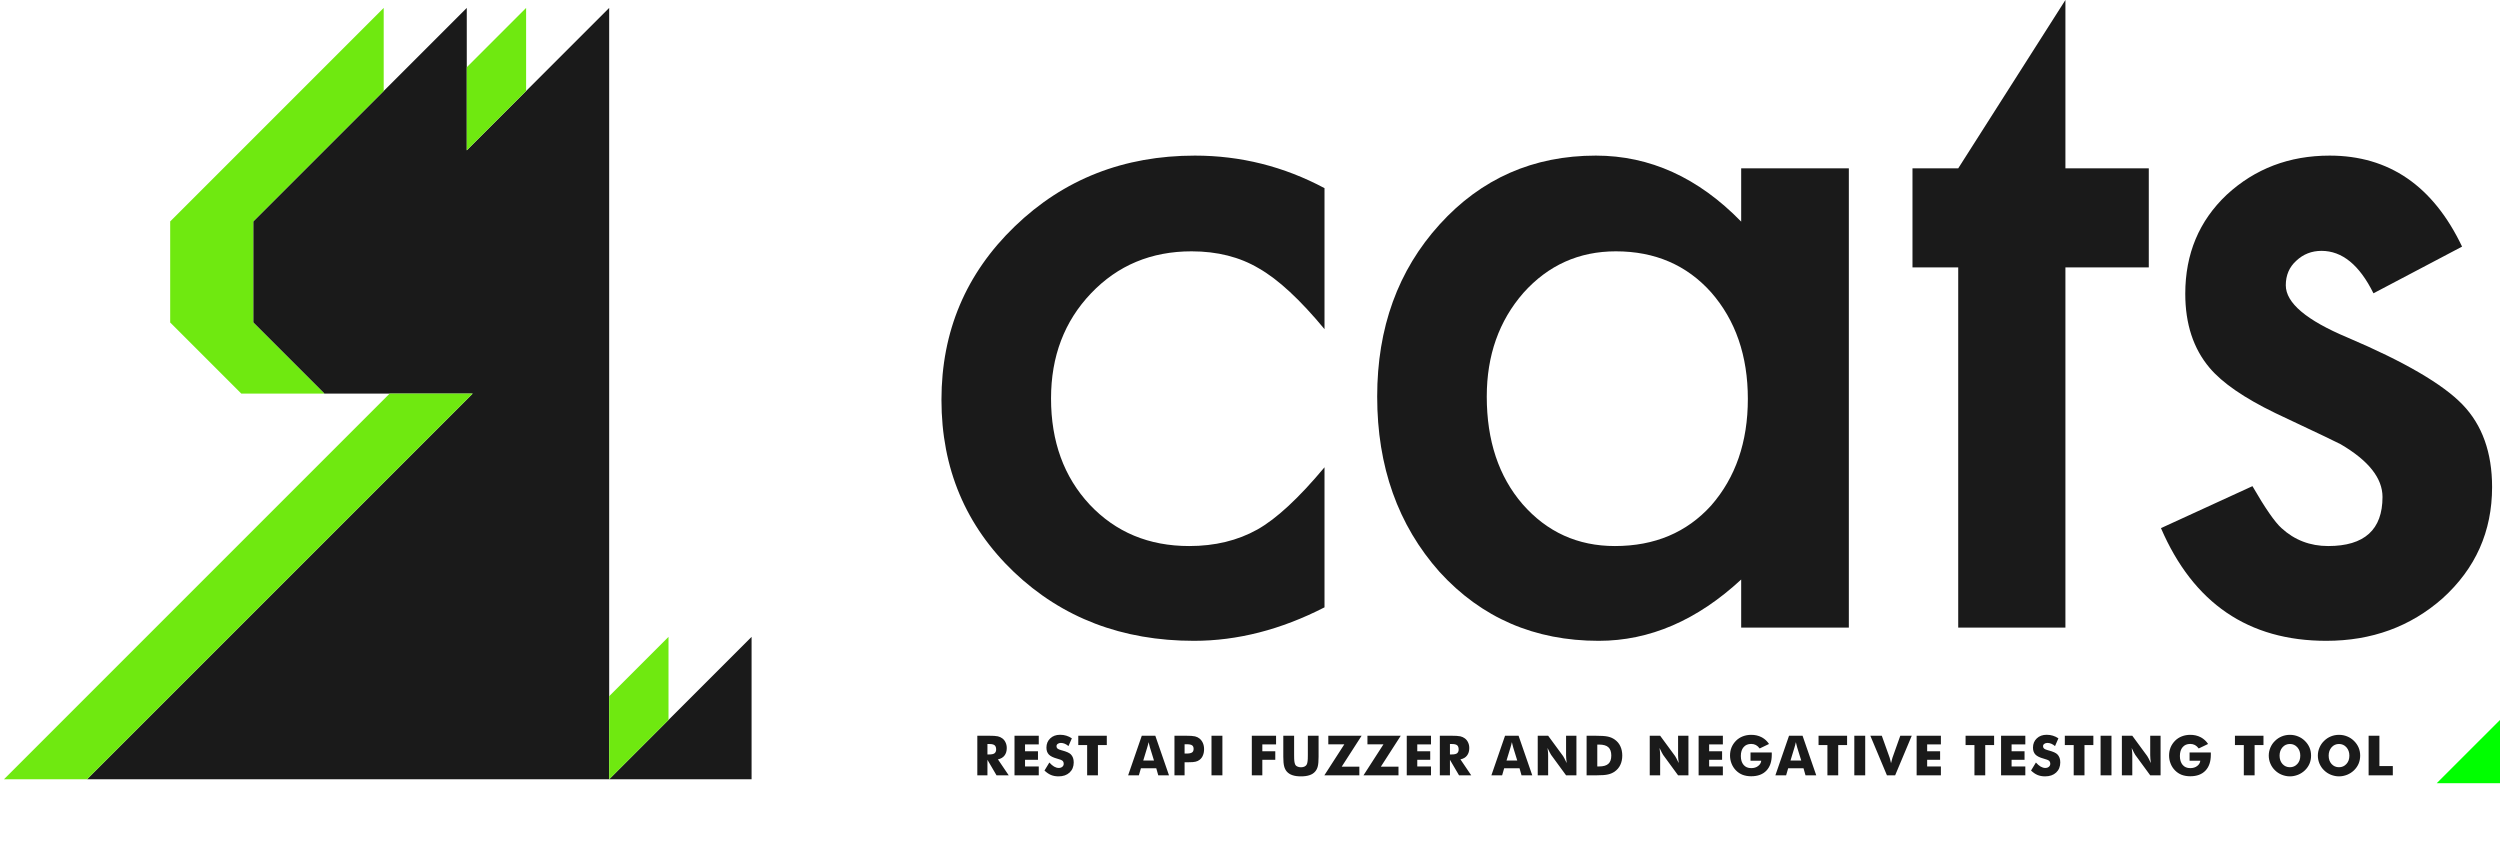 <svg width="316" height="107" viewBox="0 0 316 107" fill="none" xmlns="http://www.w3.org/2000/svg">
    <path d="M59 19L77 1V19V32.5V49.75V98.5H11L59.75 49.75H41L32 40.75L32.011 40.728V28H32L41 19L59 1V19Z" fill="#1A1A1A"/>
    <path d="M77 98.5L95 80.5V98.5H77Z" fill="#1A1A1A"/>
    <path d="M66.5 11.5L59 19V8.5L66.5 1V11.5Z" fill="#6FE910"/>
    <path d="M77 88L84.5 80.5V91L77 98.5V88Z" fill="#6FE910"/>
    <path d="M48.5 11.5L32 28H32.011V40.728L32 40.75L41 49.75H30.5L21.5 40.75L21.511 40.728V28H21.5L48.5 1V11.5Z" fill="#6FE910"/>
    <path d="M49.25 49.75H59.75L11 98.5H0.5L49.25 49.75Z" fill="#6FE910"/>
    <path d="M167.418 23.782V41.603C164.326 37.868 161.556 35.305 159.107 33.914C156.698 32.483 153.868 31.768 150.616 31.768C145.517 31.768 141.282 33.536 137.909 37.073C134.537 40.609 132.851 45.04 132.851 50.364C132.851 55.808 134.477 60.278 137.729 63.775C141.021 67.272 145.216 69.02 150.315 69.02C153.567 69.02 156.437 68.325 158.927 66.934C161.335 65.583 164.166 62.96 167.418 59.066V76.768C161.917 79.589 156.417 81 150.917 81C141.844 81 134.256 78.099 128.154 72.298C122.051 66.457 119 59.205 119 50.543C119 41.881 122.091 34.569 128.274 28.609C134.457 22.649 142.045 19.669 151.038 19.669C156.819 19.669 162.279 21.04 167.418 23.782Z" fill="#1A1A1A"/>
    <path d="M220.085 21.278H233.694V79.331H220.085V73.252C214.504 78.417 208.502 81 202.078 81C193.969 81 187.264 78.099 181.965 72.298C176.705 66.377 174.076 58.987 174.076 50.126C174.076 41.424 176.705 34.172 181.965 28.371C187.224 22.57 193.808 19.669 201.717 19.669C208.542 19.669 214.665 22.45 220.085 28.013V21.278ZM187.927 50.126C187.927 55.689 189.432 60.218 192.443 63.715C195.534 67.252 199.429 69.02 204.126 69.02C209.144 69.02 213.199 67.311 216.291 63.894C219.382 60.358 220.928 55.867 220.928 50.424C220.928 44.98 219.382 40.49 216.291 36.954C213.199 33.497 209.185 31.768 204.246 31.768C199.589 31.768 195.695 33.517 192.564 37.013C189.472 40.55 187.927 44.92 187.927 50.126Z" fill="#1A1A1A"/>
    <path d="M261.069 33.795V79.331H247.519V33.795H241.738V21.278H247.519L261.069 0V21.278H271.607V33.795H261.069Z" fill="#1A1A1A"/>
    <path d="M311.206 31.172L300.005 37.073C298.239 33.497 296.05 31.709 293.441 31.709C292.196 31.709 291.132 32.126 290.249 32.96C289.366 33.755 288.924 34.788 288.924 36.06C288.924 38.285 291.534 40.49 296.753 42.675C303.939 45.735 308.777 48.556 311.266 51.139C313.755 53.722 315 57.199 315 61.569C315 67.172 312.912 71.861 308.737 75.636C304.682 79.212 299.784 81 294.043 81C284.207 81 277.241 76.252 273.146 66.755L284.709 61.45C286.315 64.232 287.539 66 288.382 66.755C290.028 68.265 291.996 69.02 294.284 69.02C298.861 69.02 301.149 66.954 301.149 62.821C301.149 60.437 299.383 58.212 295.85 56.146C294.485 55.47 293.12 54.815 291.755 54.179C290.39 53.543 289.005 52.887 287.599 52.212C283.665 50.305 280.895 48.397 279.289 46.49C277.241 44.066 276.218 40.947 276.218 37.133C276.218 32.086 277.964 27.914 281.457 24.616C285.03 21.318 289.366 19.669 294.465 19.669C301.972 19.669 307.553 23.503 311.206 31.172Z" fill="#1A1A1A"/>
    <path d="M123.533 98V92.996H124.958C125.234 92.996 125.467 93.002 125.656 93.013C125.847 93.025 126.004 93.044 126.127 93.071C126.339 93.121 126.528 93.208 126.695 93.331C126.877 93.468 127.015 93.643 127.108 93.857C127.206 94.062 127.255 94.295 127.255 94.555C127.255 94.94 127.16 95.255 126.968 95.501C126.781 95.748 126.505 95.908 126.138 95.983L127.501 98H125.96L124.812 96.041V98H123.533ZM124.812 95.361H125.064C125.363 95.361 125.578 95.312 125.71 95.214C125.845 95.105 125.912 94.947 125.912 94.739C125.912 94.489 125.849 94.311 125.724 94.206C125.597 94.099 125.383 94.045 125.085 94.045H124.812V95.361ZM128.234 98V92.996H131.3V94.093H129.564V94.961H131.201V96.035H129.564V96.879H131.3V98H128.234ZM132.638 96.383C132.848 96.616 133.048 96.788 133.24 96.899C133.44 97.013 133.636 97.07 133.828 97.07C134.008 97.07 134.157 97.021 134.275 96.923C134.394 96.825 134.453 96.701 134.453 96.551C134.453 96.387 134.404 96.258 134.306 96.165C134.201 96.076 133.97 95.983 133.612 95.888C133.125 95.755 132.78 95.585 132.577 95.375C132.372 95.161 132.269 94.869 132.269 94.5C132.269 94.022 132.43 93.632 132.751 93.331C133.068 93.028 133.483 92.876 133.995 92.876C134.285 92.876 134.547 92.914 134.781 92.989C135.027 93.064 135.261 93.176 135.482 93.324L135.055 94.305C134.904 94.175 134.745 94.075 134.576 94.004C134.412 93.938 134.252 93.905 134.094 93.905C133.935 93.905 133.802 93.945 133.694 94.025C133.592 94.1 133.541 94.2 133.541 94.326C133.541 94.447 133.585 94.547 133.674 94.626C133.767 94.702 133.943 94.773 134.2 94.842C134.209 94.844 134.217 94.846 134.224 94.849C134.231 94.849 134.241 94.851 134.255 94.856C134.811 95.004 135.178 95.17 135.356 95.355C135.472 95.471 135.563 95.618 135.629 95.795C135.688 95.964 135.718 96.155 135.718 96.37C135.718 96.898 135.544 97.326 135.195 97.651C134.844 97.973 134.379 98.133 133.8 98.133C133.445 98.133 133.127 98.075 132.847 97.959C132.569 97.843 132.294 97.656 132.023 97.398L132.638 96.383ZM137.415 98V94.179H136.294V92.996H139.9V94.179H138.778V98H137.415ZM144.507 96.13H145.863L145.354 94.48C145.343 94.45 145.321 94.368 145.289 94.233C145.251 94.076 145.215 93.934 145.183 93.806C145.151 93.922 145.124 94.04 145.101 94.158C145.065 94.272 145.034 94.379 145.009 94.48L144.507 96.13ZM142.596 98L144.322 92.996H146.031L147.76 98H146.404L146.151 97.105H144.213L143.953 98H142.596ZM149.731 98H148.452V92.996H149.878C150.431 92.996 150.824 93.023 151.057 93.078C151.285 93.137 151.475 93.231 151.628 93.358C151.81 93.511 151.95 93.7 152.048 93.926C152.146 94.156 152.195 94.412 152.195 94.695C152.195 94.996 152.146 95.258 152.048 95.481C151.961 95.707 151.821 95.893 151.628 96.041C151.489 96.151 151.321 96.23 151.125 96.277C150.95 96.325 150.644 96.349 150.209 96.349H149.977H149.731V98ZM149.731 95.249H149.99C150.314 95.249 150.543 95.202 150.677 95.108C150.807 95.022 150.872 94.87 150.872 94.654C150.872 94.447 150.809 94.298 150.681 94.21C150.556 94.118 150.33 94.073 150.004 94.073H149.731V95.249ZM153.133 98V92.996H154.511V98H153.133ZM158.229 98V92.996H161.295V94.093H159.558V94.961H161.196V96.035H159.558V98H158.229ZM162.209 92.996H163.576V95.43C163.576 95.801 163.585 96.059 163.603 96.202C163.626 96.373 163.657 96.503 163.696 96.592C163.744 96.722 163.834 96.817 163.966 96.879C164.098 96.95 164.257 96.985 164.444 96.985C164.629 96.985 164.787 96.95 164.919 96.879C165.04 96.82 165.131 96.724 165.193 96.592C165.229 96.501 165.259 96.371 165.282 96.202C165.302 96.065 165.312 95.808 165.312 95.43V95.088V92.996H166.669V95.642C166.669 96.184 166.636 96.587 166.57 96.852C166.509 97.114 166.397 97.338 166.235 97.525C166.058 97.732 165.822 97.884 165.528 97.98C165.236 98.082 164.875 98.133 164.444 98.133C164.004 98.133 163.642 98.082 163.357 97.98C163.068 97.884 162.832 97.732 162.65 97.525C162.493 97.343 162.381 97.118 162.315 96.852C162.244 96.583 162.209 96.179 162.209 95.642V95.122V92.996ZM171.822 98H167.399L169.925 94.08H167.898V92.996H172.109L169.59 96.91H171.822V98ZM176.769 98H172.346L174.872 94.08H172.845V92.996H177.056L174.537 96.91H176.769V98ZM177.813 98V92.996H180.879V94.093H179.143V94.961H180.78V96.035H179.143V96.879H180.879V98H177.813ZM181.995 98V92.996H183.42C183.696 92.996 183.928 93.002 184.117 93.013C184.309 93.025 184.466 93.044 184.589 93.071C184.801 93.121 184.99 93.208 185.156 93.331C185.339 93.468 185.476 93.643 185.57 93.857C185.668 94.062 185.717 94.295 185.717 94.555C185.717 94.94 185.621 95.255 185.43 95.501C185.243 95.748 184.966 95.908 184.599 95.983L185.963 98H184.421L183.273 96.041V98H181.995ZM183.273 95.361H183.526C183.824 95.361 184.04 95.312 184.172 95.214C184.306 95.105 184.374 94.947 184.374 94.739C184.374 94.489 184.311 94.311 184.186 94.206C184.058 94.099 183.845 94.045 183.546 94.045H183.273V95.361ZM190.423 96.13H191.78L191.271 94.48C191.259 94.45 191.238 94.368 191.206 94.233C191.167 94.076 191.132 93.934 191.1 93.806C191.068 93.922 191.041 94.04 191.018 94.158C190.981 94.272 190.95 94.379 190.925 94.48L190.423 96.13ZM188.512 98L190.238 92.996H191.947L193.677 98H192.32L192.067 97.105H190.129L189.869 98H188.512ZM194.369 98V92.996H195.685L197.575 95.57C197.623 95.641 197.683 95.746 197.756 95.888C197.849 96.07 197.941 96.258 198.029 96.452C197.995 96.19 197.976 96.006 197.971 95.901C197.958 95.737 197.951 95.593 197.951 95.467V92.996H199.26V98H197.951L196.061 95.416C196.033 95.38 195.973 95.272 195.88 95.095C195.798 94.949 195.706 94.764 195.606 94.541C195.629 94.719 195.651 94.903 195.671 95.095C195.68 95.309 195.685 95.454 195.685 95.529V98H194.369ZM200.547 98V92.996H201.589C202.377 92.996 202.928 93.033 203.24 93.106C203.564 93.178 203.846 93.3 204.088 93.471C204.407 93.69 204.647 93.972 204.809 94.319C204.973 94.668 205.055 95.062 205.055 95.501C205.055 95.941 204.973 96.335 204.809 96.684C204.647 97.026 204.407 97.308 204.088 97.532C203.837 97.703 203.561 97.821 203.26 97.887C202.96 97.962 202.479 98 201.818 98H201.589H200.547ZM201.897 96.879H202.126C202.663 96.879 203.054 96.767 203.298 96.544C203.544 96.325 203.667 95.978 203.667 95.501C203.667 95.028 203.544 94.678 203.298 94.452C203.052 94.227 202.661 94.114 202.126 94.114H201.897V96.879ZM208.527 98V92.996H209.843L211.733 95.57C211.781 95.641 211.841 95.746 211.914 95.888C212.008 96.07 212.099 96.258 212.188 96.452C212.154 96.19 212.134 96.006 212.13 95.901C212.116 95.737 212.109 95.593 212.109 95.467V92.996H213.418V98H212.109L210.219 95.416C210.192 95.38 210.131 95.272 210.038 95.095C209.956 94.949 209.865 94.764 209.764 94.541C209.787 94.719 209.809 94.903 209.829 95.095C209.839 95.309 209.843 95.454 209.843 95.529V98H208.527ZM214.705 98V92.996H217.771V94.093H216.035V94.961H217.672V96.035H216.035V96.879H217.771V98H214.705ZM221.266 96.158V95.108H223.945C223.945 95.156 223.947 95.194 223.952 95.221V95.402C223.952 96.266 223.726 96.934 223.275 97.405C222.82 97.882 222.178 98.12 221.351 98.12C220.957 98.12 220.597 98.059 220.271 97.939C219.956 97.818 219.674 97.631 219.423 97.378C219.184 97.134 219.001 96.852 218.873 96.53C218.805 96.359 218.754 96.189 218.723 96.018C218.691 95.844 218.675 95.672 218.675 95.501C218.675 95.132 218.738 94.789 218.866 94.473C218.994 94.165 219.184 93.882 219.437 93.625C219.678 93.383 219.966 93.199 220.298 93.071C220.626 92.946 220.977 92.883 221.351 92.883C221.839 92.883 222.272 92.981 222.65 93.177C222.771 93.237 222.889 93.311 223.005 93.399C223.124 93.486 223.232 93.583 223.33 93.69C223.43 93.797 223.521 93.913 223.603 94.039L222.421 94.606C222.28 94.412 222.121 94.268 221.946 94.172C221.766 94.079 221.567 94.032 221.351 94.032C220.941 94.032 220.621 94.167 220.391 94.439C220.158 94.707 220.042 95.08 220.042 95.556C220.042 96.035 220.158 96.411 220.391 96.684C220.621 96.955 220.941 97.091 221.351 97.091C221.7 97.091 221.988 97.004 222.216 96.831C222.453 96.66 222.588 96.436 222.622 96.158H221.266ZM226.319 96.13H227.676L227.166 94.48C227.155 94.45 227.133 94.368 227.101 94.233C227.063 94.076 227.027 93.934 226.996 93.806C226.964 93.922 226.936 94.04 226.913 94.158C226.877 94.272 226.846 94.379 226.821 94.48L226.319 96.13ZM224.408 98L226.134 92.996H227.843L229.573 98H228.216L227.963 97.105H226.025L225.765 98H224.408ZM230.986 98V94.179H229.865V92.996H233.471V94.179H232.35V98H230.986ZM234.385 98V92.996H235.762V98H234.385ZM238.508 98L236.41 92.996H237.859L238.86 95.795C238.86 95.795 238.864 95.811 238.871 95.843C238.88 95.873 238.895 95.926 238.915 96.004C238.942 96.122 238.98 96.276 239.028 96.465C239.057 96.329 239.093 96.192 239.134 96.055C239.163 95.921 239.186 95.834 239.202 95.795L240.197 92.996H241.646L239.547 98H238.508ZM242.263 98V92.996H245.329V94.093H243.592V94.961H245.23V96.035H243.592V96.879H245.329V98H242.263ZM249.57 98V94.179H248.449V92.996H252.055V94.179H250.934V98H249.57ZM252.935 98V92.996H256.001V94.093H254.264V94.961H255.902V96.035H254.264V96.879H256.001V98H252.935ZM257.339 96.383C257.548 96.616 257.749 96.788 257.94 96.899C258.141 97.013 258.337 97.07 258.528 97.07C258.708 97.07 258.857 97.021 258.976 96.923C259.094 96.825 259.154 96.701 259.154 96.551C259.154 96.387 259.105 96.258 259.007 96.165C258.902 96.076 258.67 95.983 258.313 95.888C257.825 95.755 257.48 95.585 257.277 95.375C257.072 95.161 256.969 94.869 256.969 94.5C256.969 94.022 257.13 93.632 257.451 93.331C257.768 93.028 258.183 92.876 258.696 92.876C258.985 92.876 259.247 92.914 259.482 92.989C259.728 93.064 259.961 93.176 260.182 93.324L259.755 94.305C259.605 94.175 259.445 94.075 259.277 94.004C259.113 93.938 258.952 93.905 258.795 93.905C258.635 93.905 258.502 93.945 258.395 94.025C258.292 94.1 258.241 94.2 258.241 94.326C258.241 94.447 258.285 94.547 258.374 94.626C258.468 94.702 258.643 94.773 258.901 94.842C258.91 94.844 258.918 94.846 258.925 94.849C258.931 94.849 258.942 94.851 258.955 94.856C259.511 95.004 259.878 95.17 260.056 95.355C260.172 95.471 260.263 95.618 260.329 95.795C260.389 95.964 260.418 96.155 260.418 96.37C260.418 96.898 260.244 97.326 259.895 97.651C259.544 97.973 259.079 98.133 258.501 98.133C258.145 98.133 257.827 98.075 257.547 97.959C257.269 97.843 256.995 97.656 256.723 97.398L257.339 96.383ZM262.115 98V94.179H260.994V92.996H264.6V94.179H263.479V98H262.115ZM265.514 98V92.996H266.891V98H265.514ZM268.205 98V92.996H269.521L271.411 95.57C271.459 95.641 271.52 95.746 271.593 95.888C271.686 96.07 271.777 96.258 271.866 96.452C271.832 96.19 271.813 96.006 271.808 95.901C271.794 95.737 271.787 95.593 271.787 95.467V92.996H273.097V98H271.787L269.897 95.416C269.87 95.38 269.81 95.272 269.716 95.095C269.634 94.949 269.543 94.764 269.443 94.541C269.466 94.719 269.487 94.903 269.508 95.095C269.517 95.309 269.521 95.454 269.521 95.529V98H268.205ZM276.762 96.158V95.108H279.442C279.442 95.156 279.444 95.194 279.449 95.221V95.402C279.449 96.266 279.223 96.934 278.772 97.405C278.316 97.882 277.675 98.12 276.848 98.12C276.453 98.12 276.093 98.059 275.767 97.939C275.453 97.818 275.17 97.631 274.92 97.378C274.681 97.134 274.497 96.852 274.37 96.53C274.301 96.359 274.251 96.189 274.219 96.018C274.187 95.844 274.171 95.672 274.171 95.501C274.171 95.132 274.235 94.789 274.363 94.473C274.49 94.165 274.681 93.882 274.934 93.625C275.175 93.383 275.462 93.199 275.795 93.071C276.123 92.946 276.474 92.883 276.848 92.883C277.335 92.883 277.768 92.981 278.146 93.177C278.267 93.237 278.386 93.311 278.502 93.399C278.62 93.486 278.729 93.583 278.827 93.69C278.927 93.797 279.018 93.913 279.1 94.039L277.917 94.606C277.776 94.412 277.618 94.268 277.442 94.172C277.262 94.079 277.064 94.032 276.848 94.032C276.437 94.032 276.117 94.167 275.887 94.439C275.655 94.707 275.538 95.08 275.538 95.556C275.538 96.035 275.655 96.411 275.887 96.684C276.117 96.955 276.437 97.091 276.848 97.091C277.196 97.091 277.484 97.004 277.712 96.831C277.949 96.66 278.085 96.436 278.119 96.158H276.762ZM283.618 98V94.179H282.497V92.996H286.103V94.179H284.982V98H283.618ZM292.12 95.508C292.12 95.871 292.055 96.209 291.925 96.523C291.795 96.831 291.602 97.111 291.344 97.364C291.089 97.61 290.797 97.799 290.469 97.932C290.125 98.066 289.785 98.133 289.447 98.133C289.105 98.133 288.765 98.066 288.425 97.932C288.09 97.797 287.801 97.608 287.557 97.364C287.311 97.13 287.117 96.847 286.976 96.517C286.839 96.193 286.771 95.857 286.771 95.508C286.771 95.16 286.839 94.824 286.976 94.5C287.117 94.17 287.311 93.887 287.557 93.652C287.808 93.402 288.097 93.21 288.425 93.078C288.744 92.948 289.085 92.883 289.447 92.883C289.81 92.883 290.153 92.949 290.476 93.082C290.8 93.211 291.088 93.402 291.341 93.652C291.596 93.903 291.791 94.186 291.925 94.5C292.055 94.814 292.12 95.151 292.12 95.508ZM289.447 96.978C289.823 96.978 290.138 96.838 290.391 96.558C290.516 96.419 290.608 96.263 290.667 96.089C290.727 95.916 290.756 95.722 290.756 95.508C290.756 95.091 290.632 94.742 290.384 94.459C290.131 94.179 289.819 94.039 289.447 94.039C289.067 94.039 288.753 94.179 288.507 94.459C288.261 94.739 288.138 95.089 288.138 95.508C288.138 95.944 288.259 96.296 288.501 96.564C288.749 96.84 289.064 96.978 289.447 96.978ZM298.325 95.508C298.325 95.871 298.26 96.209 298.13 96.523C298.001 96.831 297.807 97.111 297.549 97.364C297.294 97.61 297.003 97.799 296.674 97.932C296.33 98.066 295.99 98.133 295.652 98.133C295.311 98.133 294.97 98.066 294.63 97.932C294.295 97.797 294.006 97.608 293.762 97.364C293.516 97.13 293.322 96.847 293.181 96.517C293.044 96.193 292.976 95.857 292.976 95.508C292.976 95.16 293.044 94.824 293.181 94.5C293.322 94.17 293.516 93.887 293.762 93.652C294.013 93.402 294.302 93.21 294.63 93.078C294.949 92.948 295.29 92.883 295.652 92.883C296.015 92.883 296.358 92.949 296.681 93.082C297.005 93.211 297.293 93.402 297.546 93.652C297.801 93.903 297.996 94.186 298.13 94.5C298.26 94.814 298.325 95.151 298.325 95.508ZM295.652 96.978C296.028 96.978 296.343 96.838 296.596 96.558C296.721 96.419 296.813 96.263 296.873 96.089C296.932 95.916 296.961 95.722 296.961 95.508C296.961 95.091 296.837 94.742 296.589 94.459C296.336 94.179 296.024 94.039 295.652 94.039C295.272 94.039 294.959 94.179 294.712 94.459C294.466 94.739 294.343 95.089 294.343 95.508C294.343 95.944 294.464 96.296 294.706 96.564C294.954 96.84 295.27 96.978 295.652 96.978ZM299.393 98V92.996H300.757V96.831H302.452V98H299.393Z" fill="#1A1A1A"/>
    <path d="M311.667 95.333L316 91V99H308L311.667 95.333Z" fill="#00FF00"/>
</svg>
